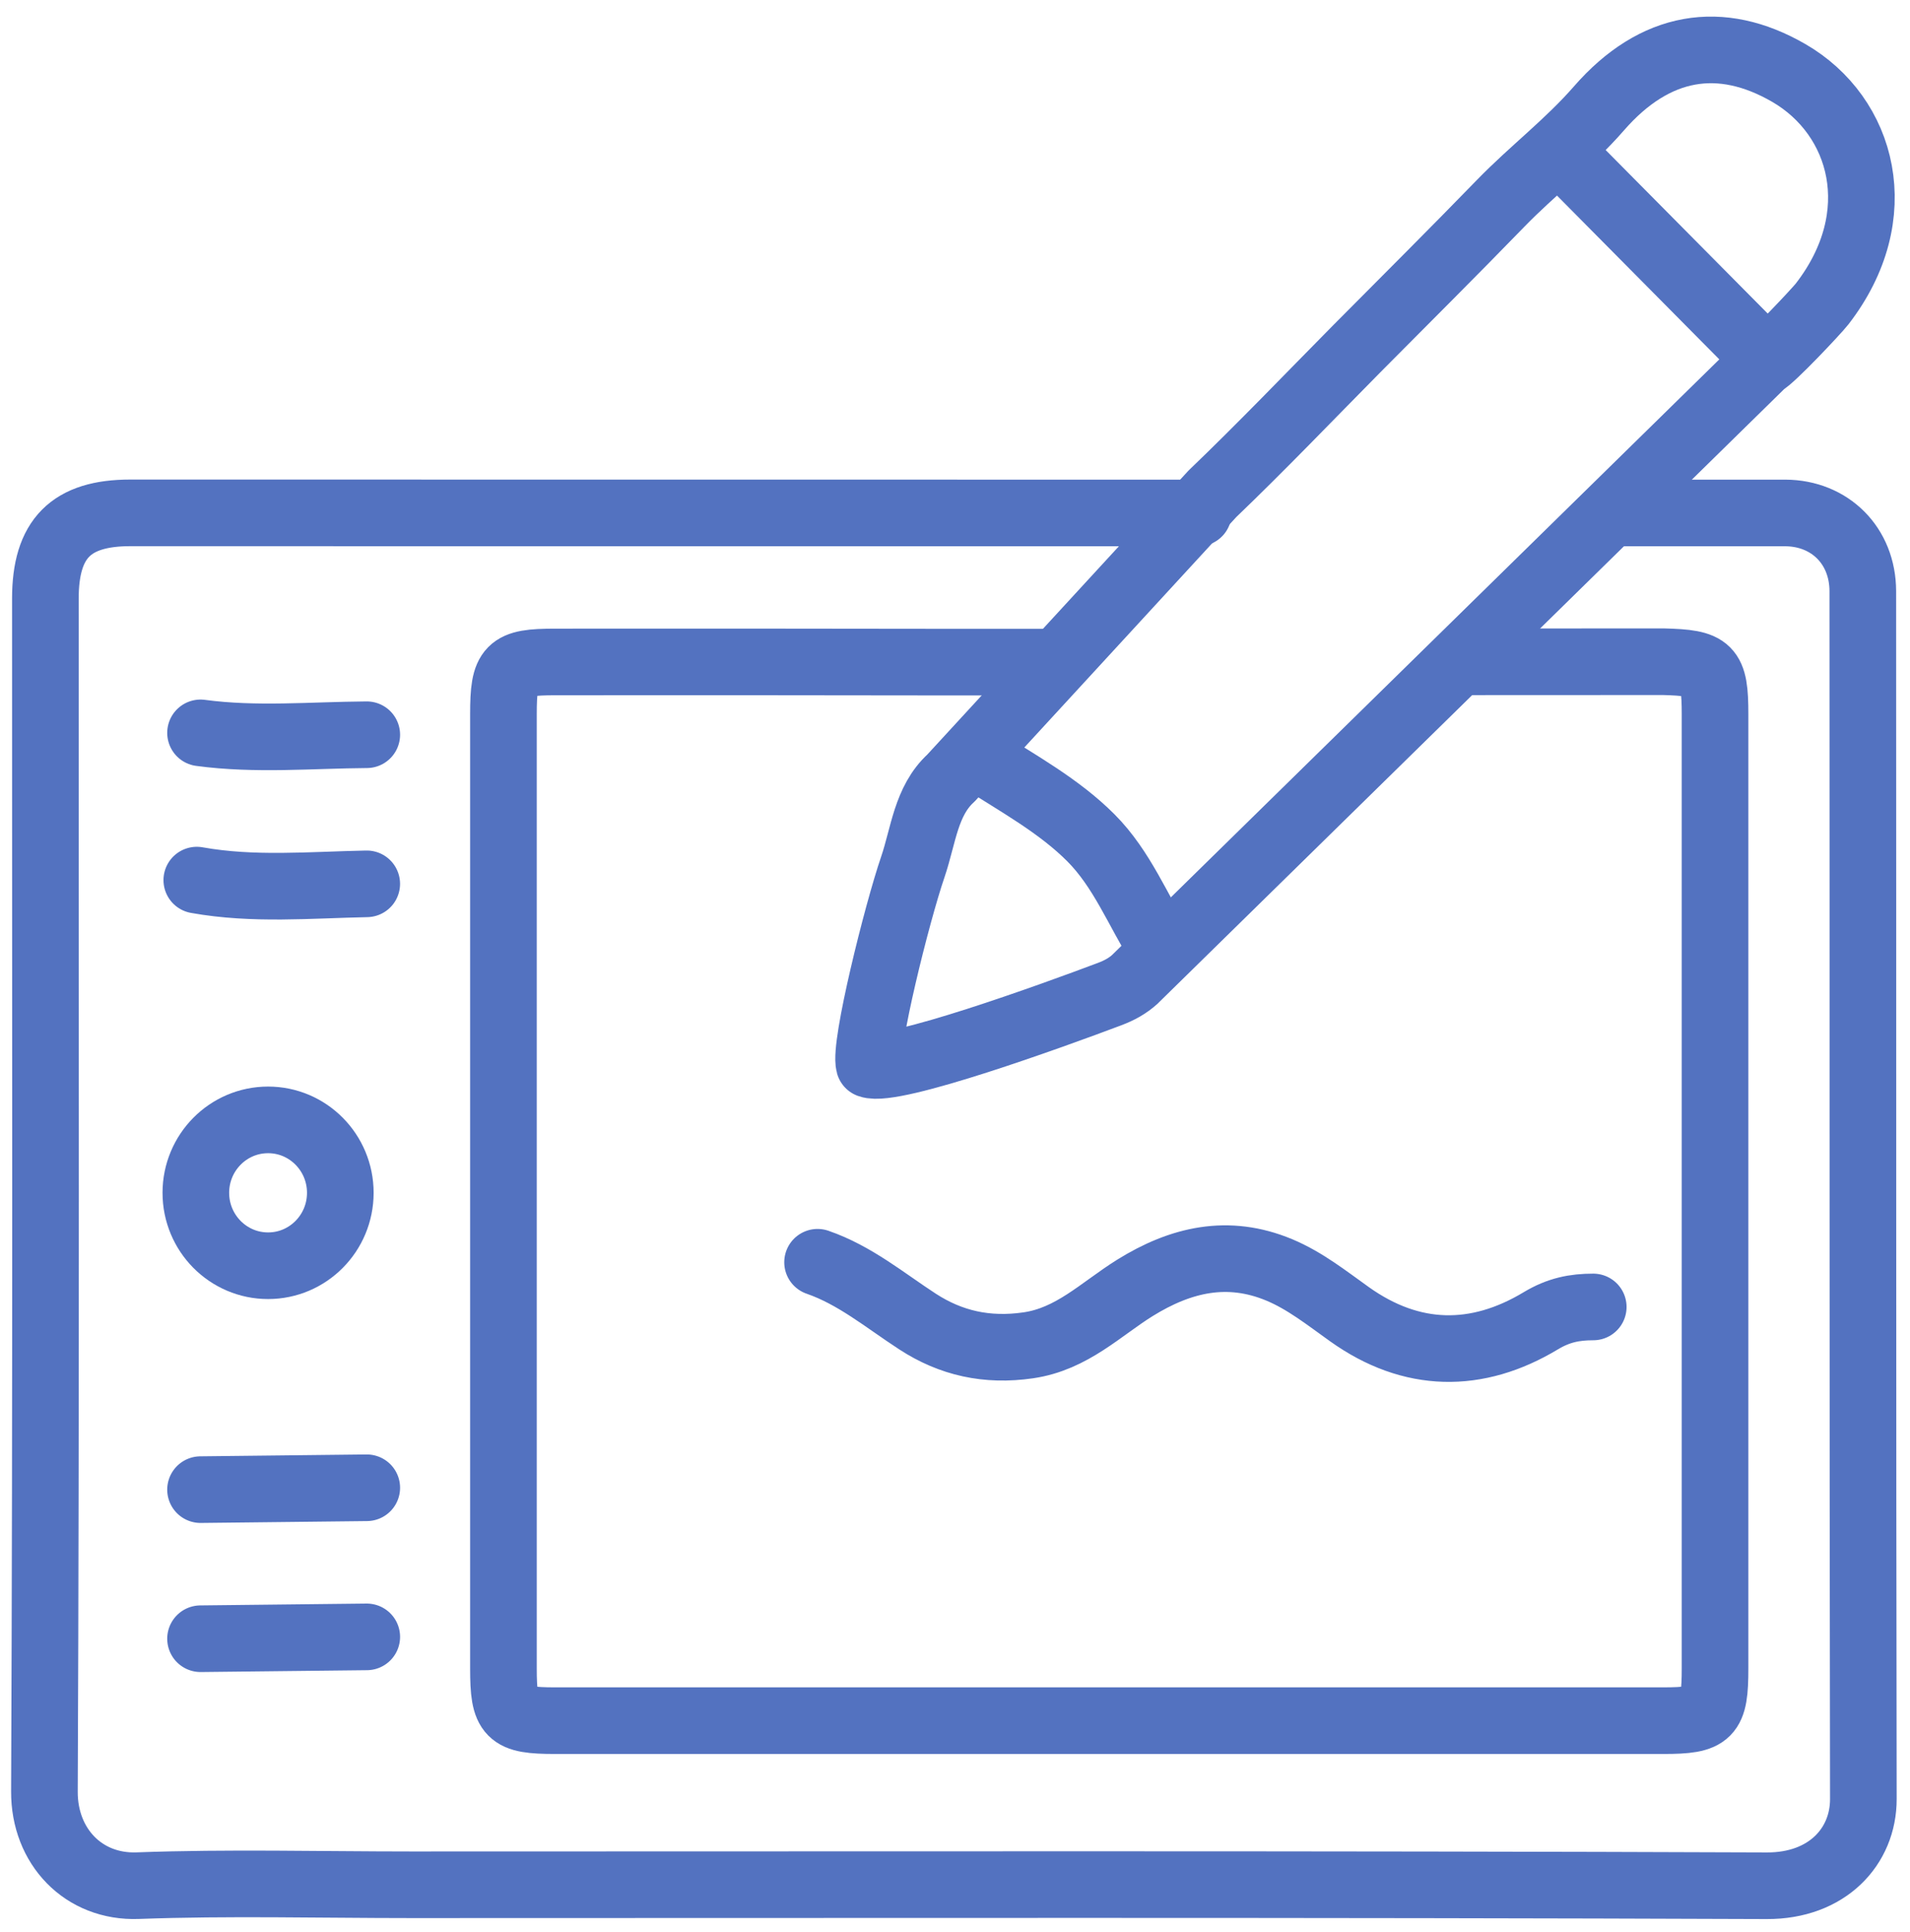 <svg width="86" height="87" viewBox="0 0 86 87" fill="none" xmlns="http://www.w3.org/2000/svg">
<path d="M47.481 29.815C44.095 29.815 42.109 29.815 41.961 29.815C36.306 29.804 30.648 29.804 24.994 29.808C22.91 29.808 22.668 30.056 22.668 32.157C22.668 46.483 22.668 60.806 22.668 75.132C22.668 77.233 22.913 77.481 24.994 77.481C41.628 77.481 58.262 77.481 74.896 77.481C76.98 77.481 77.222 77.233 77.222 75.132C77.222 60.806 77.222 46.483 77.222 32.157C77.222 30.056 76.976 29.852 74.896 29.797C74.896 29.797 70.953 29.797 65.79 29.801" stroke="#5372C0" stroke-width="3" stroke-linecap="round" stroke-linejoin="round"/>
<path d="M51.117 44.083C50.766 44.401 50.401 44.598 49.956 44.766C47.391 45.734 40.214 48.335 39.135 47.937C38.9 47.097 40.38 41.143 41.103 39.032C41.577 37.643 41.69 36.065 42.818 35.035L54.59 22.236C56.808 20.11 58.931 17.889 61.091 15.704C63.255 13.524 65.432 11.358 67.574 9.151C68.999 7.683 70.62 6.459 71.998 4.877C74.513 1.992 77.476 1.51 80.547 3.288C83.89 5.228 85.127 9.696 82.045 13.684C81.806 13.995 79.737 16.194 79.4 16.336L51.117 44.08V44.083Z" stroke="#5372C0" stroke-width="3" stroke-linecap="round" stroke-linejoin="round"/>
<path d="M72.559 23.098H80.388C82.392 23.109 83.871 24.57 83.875 26.619C83.886 44.748 83.868 62.877 83.9 81.01C83.904 83.151 82.269 84.926 79.555 84.915C59.206 84.835 38.86 84.871 18.511 84.871C14.408 84.871 10.302 84.761 6.203 84.911C3.754 85.003 1.989 83.14 2 80.674C2.079 62.768 2.039 44.862 2.043 26.955C2.043 24.249 3.201 23.094 5.867 23.094C20.005 23.094 34.143 23.094 48.284 23.098H53.957" stroke="#5372C0" stroke-width="3" stroke-linecap="round" stroke-linejoin="round"/>
<path d="M71.738 58.852C70.898 58.852 70.182 58.991 69.379 59.473C66.506 61.204 63.562 61.175 60.765 59.181C59.745 58.454 58.757 57.665 57.596 57.182C55.292 56.222 53.172 56.708 51.102 57.993C49.565 58.95 48.27 60.295 46.298 60.58C44.439 60.85 42.814 60.485 41.313 59.509C39.848 58.556 38.495 57.42 36.812 56.839" stroke="#5372C0" stroke-width="3" stroke-linecap="round" stroke-linejoin="round"/>
<path d="M44.123 34.173C45.831 35.28 47.672 36.274 49.123 37.731C50.526 39.141 51.232 40.99 52.274 42.652" stroke="#5372C0" stroke-width="3" stroke-linecap="round" stroke-linejoin="round"/>
<path d="M70.738 7.314C73.455 10.057 76.172 12.797 78.889 15.54" stroke="#5372C0" stroke-width="3" stroke-linecap="round" stroke-linejoin="round"/>
<path d="M8.861 39.631C11.405 40.087 13.959 39.85 16.513 39.799" stroke="#5372C0" stroke-width="3" stroke-linecap="round" stroke-linejoin="round"/>
<path d="M16.514 33.085C14.018 33.103 11.521 33.337 9.029 33.001" stroke="#5372C0" stroke-width="3" stroke-linecap="round" stroke-linejoin="round"/>
<path d="M16.514 73.708C14.018 73.737 11.525 73.762 9.029 73.791" stroke="#5372C0" stroke-width="3" stroke-linecap="round" stroke-linejoin="round"/>
<path d="M16.514 66.994C14.018 67.023 11.525 67.049 9.029 67.078" stroke="#5372C0" stroke-width="3" stroke-linecap="round" stroke-linejoin="round"/>
<path d="M12.071 56.996C13.867 56.996 15.323 55.526 15.323 53.712C15.323 51.899 13.867 50.428 12.071 50.428C10.274 50.428 8.818 51.899 8.818 53.712C8.818 55.526 10.274 56.996 12.071 56.996Z" stroke="#5372C0" stroke-width="3" stroke-linecap="round" stroke-linejoin="round"/>
</svg>
